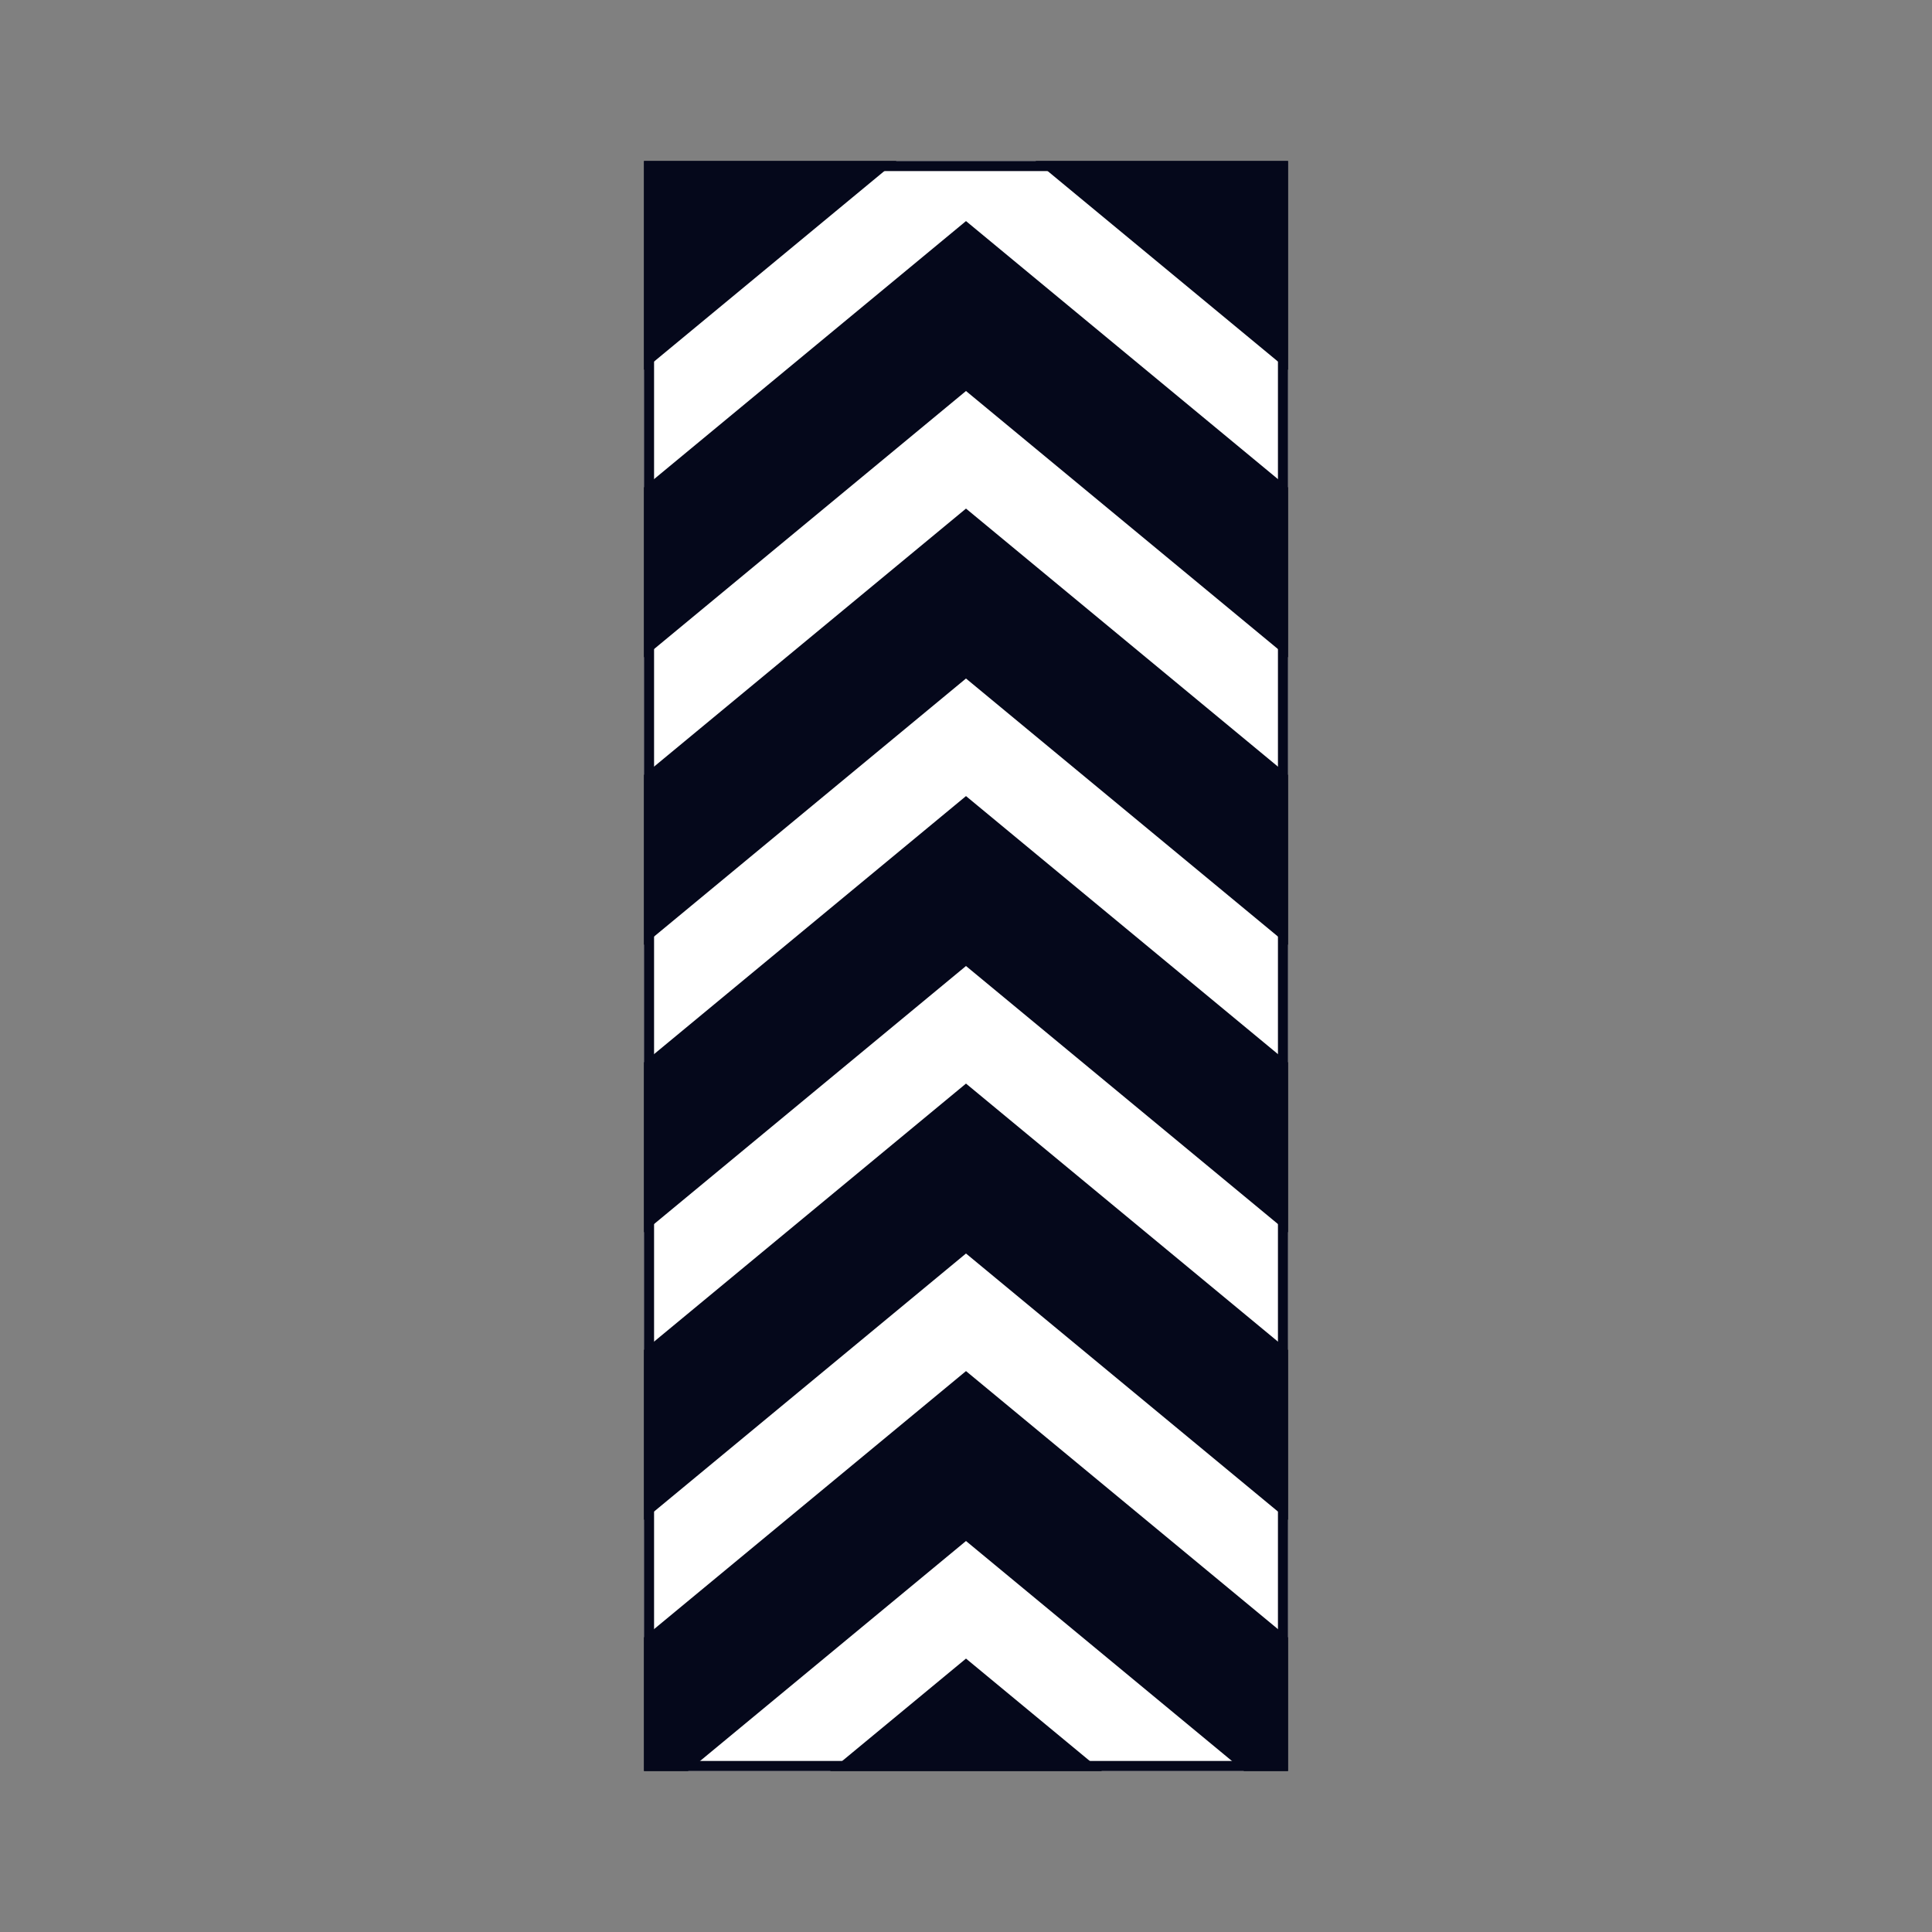 <svg width="200" height="200" viewBox="0 0 200 200" fill="none" xmlns="http://www.w3.org/2000/svg">
<rect x="0" y="0" width="200" height="200" fill="#808080" stroke="none"/>
<rect width="66.667" height="166.667" transform="matrix(-1 0 0 1 133.333 16.668)" fill="#05081B"/>
<path d="M66.667 38.288V50.459L100 22.886L133.333 50.46V38.288L107.195 16.667H92.804L66.667 38.288Z" fill="white"/>
<path d="M133.333 68.05L99.999 40.476L99.995 40.48L66.667 68.05V80.221L100 52.648L133.333 80.222V68.05Z" fill="white"/>
<path d="M133.333 97.812L99.999 70.238L99.995 70.242L66.667 97.812V109.983L100 82.41L133.333 109.984V97.812Z" fill="white"/>
<path d="M133.333 127.574L99.999 100L99.995 100.004L66.667 127.574V139.745L100 112.172L133.333 139.746V127.574Z" fill="white"/>
<path d="M133.333 157.336L99.999 129.762L99.995 129.766L66.667 157.336V169.507L100 141.934L133.333 169.508V157.336Z" fill="white"/>
<path d="M128.782 183.333L99.999 159.524L99.995 159.528L71.217 183.333H85.931L100 171.696L114.068 183.333H128.782Z" fill="white"/>
<rect x="-0.521" y="0.521" width="65.625" height="165.625" transform="matrix(-1 0 0 1 132.292 16.668)" stroke="#05081B" stroke-width="1.042"/>
</svg>
